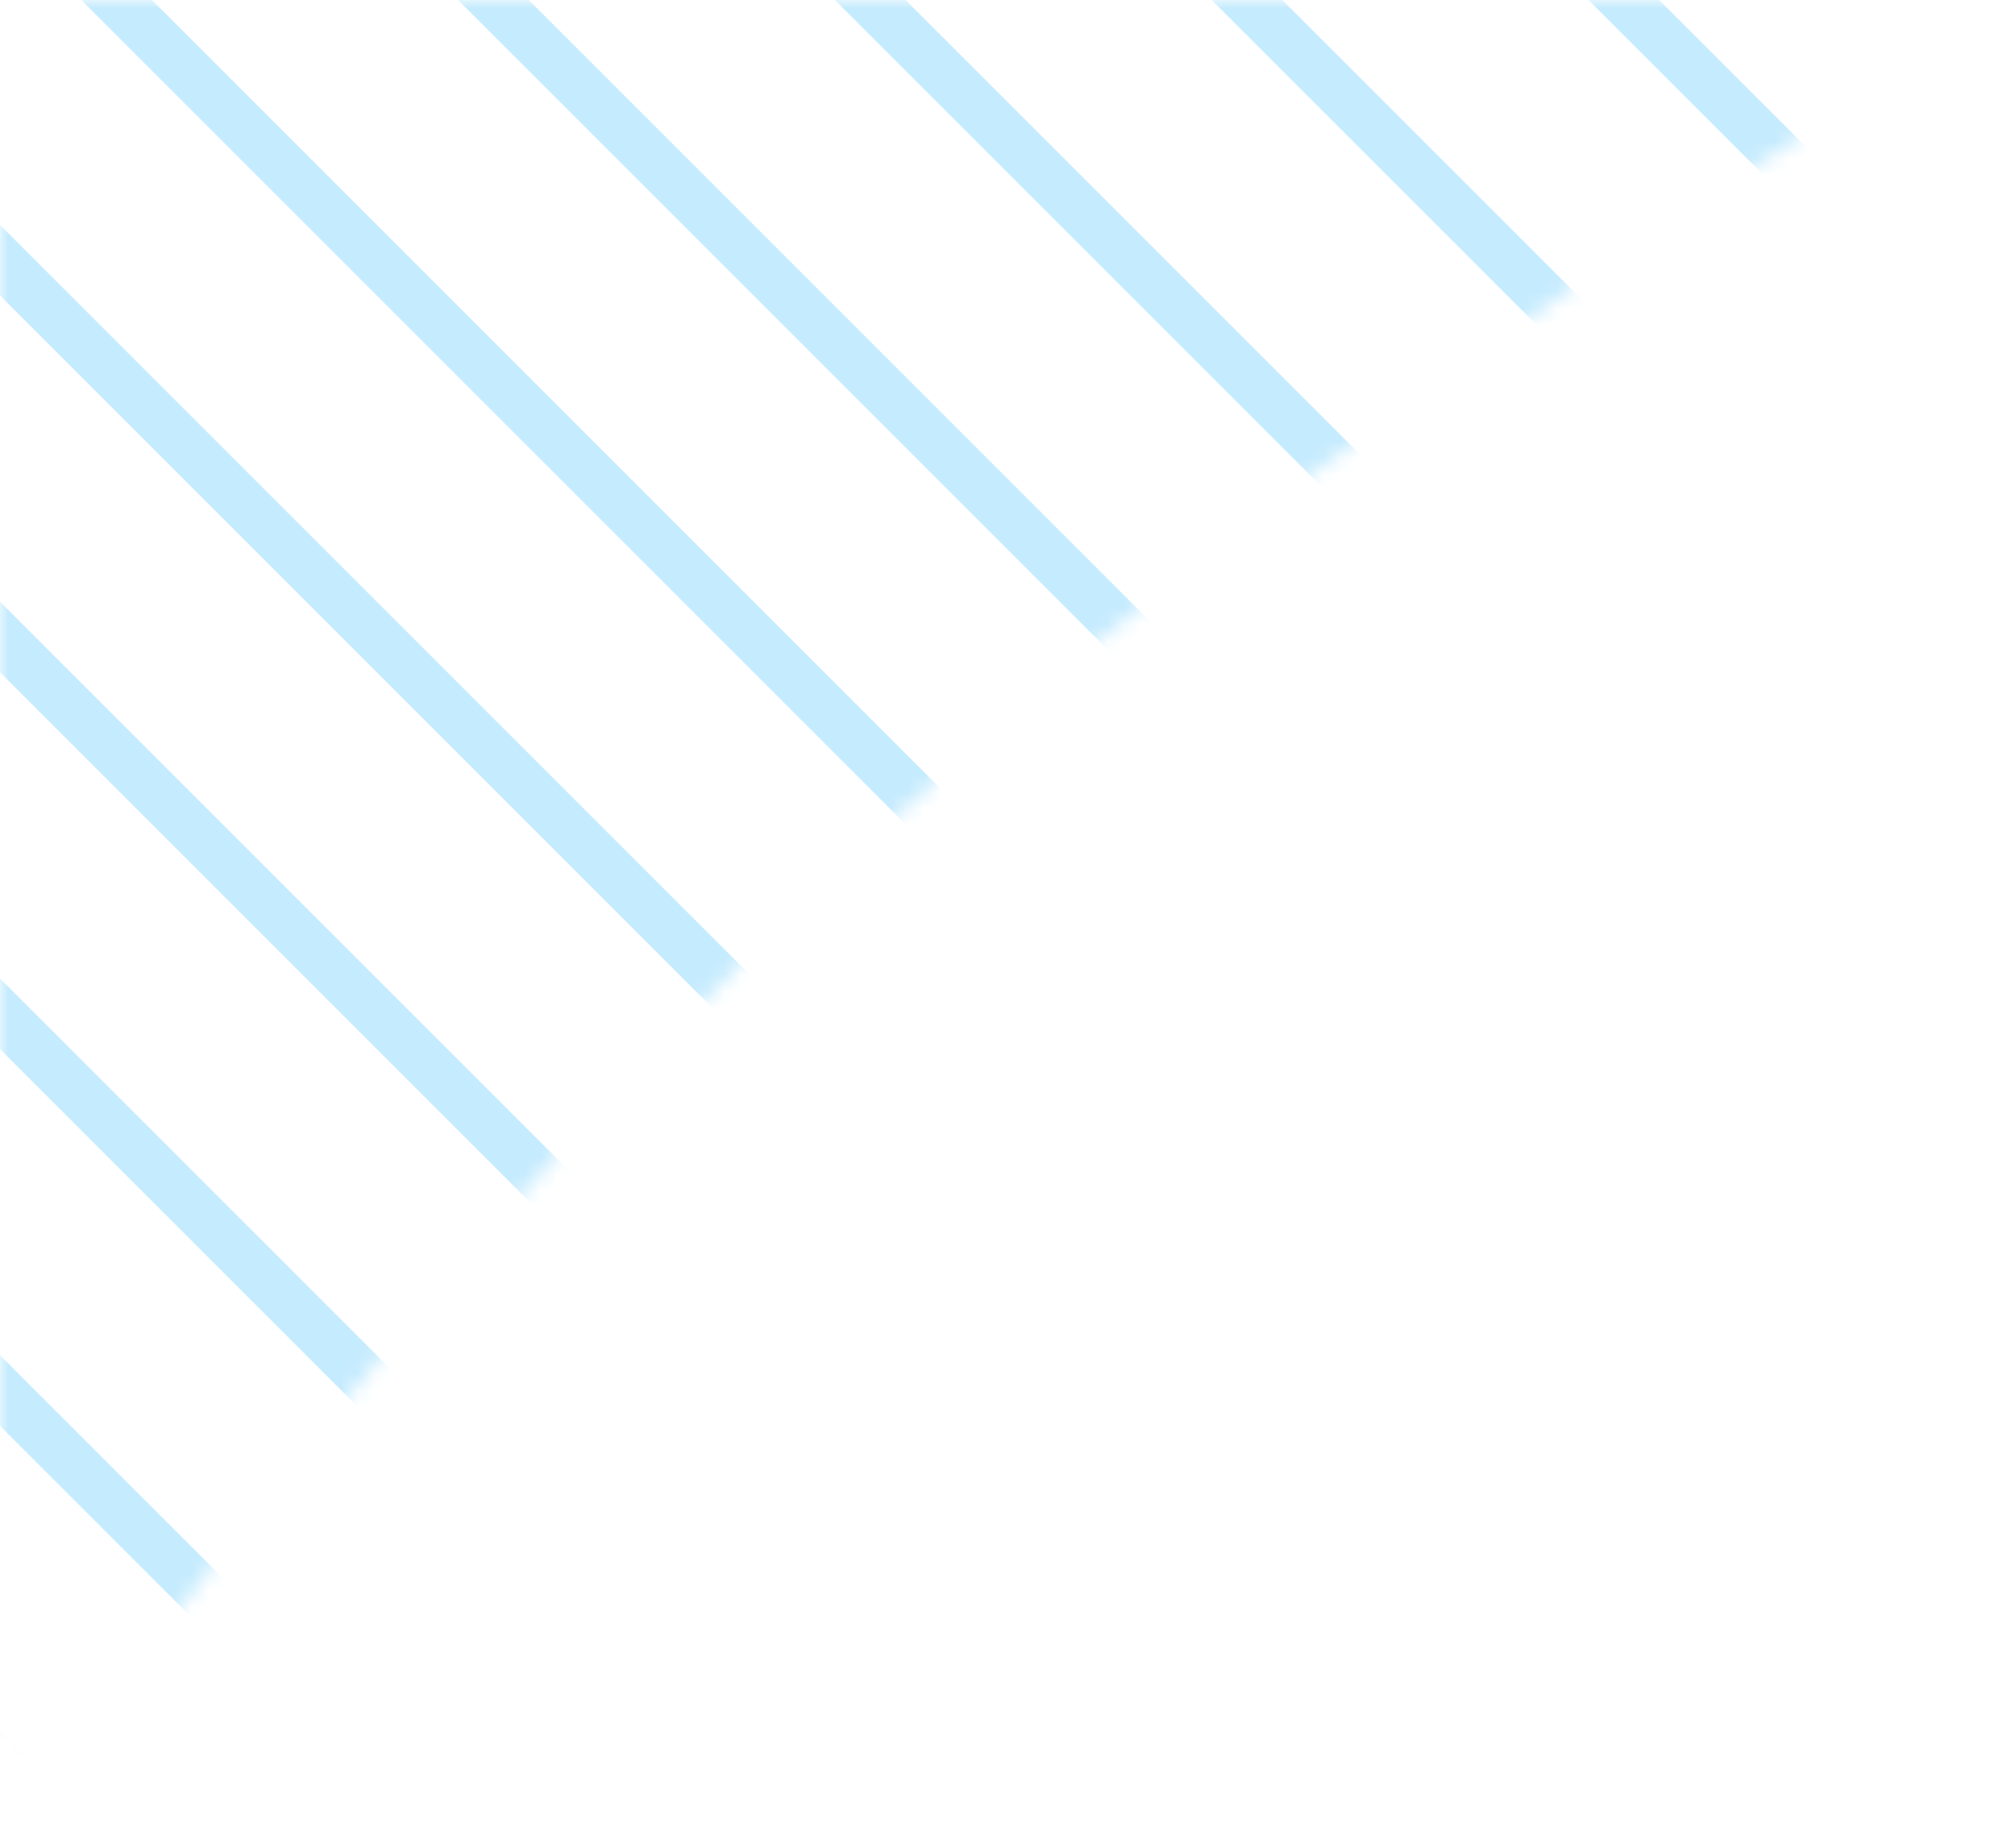 <?xml version="1.0" encoding="UTF-8"?> <svg xmlns="http://www.w3.org/2000/svg" width="121" height="111" viewBox="0 0 121 111" fill="none"><mask id="mask0_435_16870" style="mask-type:alpha" maskUnits="userSpaceOnUse" x="0" y="0" width="114" height="105"><path d="M110.504 1.39147e-07C113.521 9.91525e-08 114.647 3.983 112.104 5.607C63.028 36.955 37.67 60.581 5.475 103.591C3.736 105.915 -4.57691e-06 104.707 -4.45004e-06 101.805L-1.31134e-07 3C-5.8711e-08 1.343 1.343 1.58624e-06 3 1.56428e-06L110.504 1.39147e-07Z" fill="#D9D9D9"></path></mask><g mask="url(#mask0_435_16870)"><path fill-rule="evenodd" clip-rule="evenodd" d="M135.354 130.475L-12.431 -17.31L-10.31 -19.432L137.476 128.354L135.354 130.475Z" fill="#C5EBFE"></path><path fill-rule="evenodd" clip-rule="evenodd" d="M124.04 141.789L-23.745 -5.996L-21.623 -8.118L126.162 139.668L124.04 141.789Z" fill="#C5EBFE"></path><path fill-rule="evenodd" clip-rule="evenodd" d="M112.727 153.102L-35.058 5.317L-32.937 3.196L114.848 150.981L112.727 153.102Z" fill="#C5EBFE"></path><path fill-rule="evenodd" clip-rule="evenodd" d="M101.413 164.416L-46.372 16.631L-44.251 14.51L103.534 162.295L101.413 164.416Z" fill="#C5EBFE"></path><path fill-rule="evenodd" clip-rule="evenodd" d="M90.1 175.73L-57.686 27.945L-55.565 25.823L92.221 173.609L90.1 175.73Z" fill="#C5EBFE"></path><path fill-rule="evenodd" clip-rule="evenodd" d="M78.786 187.044L-69 39.258L-66.878 37.137L80.907 184.923L78.786 187.044Z" fill="#C5EBFE"></path><path fill-rule="evenodd" clip-rule="evenodd" d="M146.668 119.162L-1.117 -28.624L1.004 -30.745L148.789 117.04L146.668 119.162Z" fill="#C5EBFE"></path><path fill-rule="evenodd" clip-rule="evenodd" d="M157.982 107.848L10.197 -39.938L12.318 -42.059L160.103 105.726L157.982 107.848Z" fill="#C5EBFE"></path><path fill-rule="evenodd" clip-rule="evenodd" d="M169.295 96.534L21.51 -51.251L23.631 -53.373L171.417 94.413L169.295 96.534Z" fill="#C5EBFE"></path><path fill-rule="evenodd" clip-rule="evenodd" d="M180.609 85.22L32.824 -62.565L34.945 -64.686L182.731 83.099L180.609 85.22Z" fill="#C5EBFE"></path><path fill-rule="evenodd" clip-rule="evenodd" d="M191.923 73.907L44.138 -73.879L46.259 -76L194.044 71.785L191.923 73.907Z" fill="#C5EBFE"></path></g></svg> 